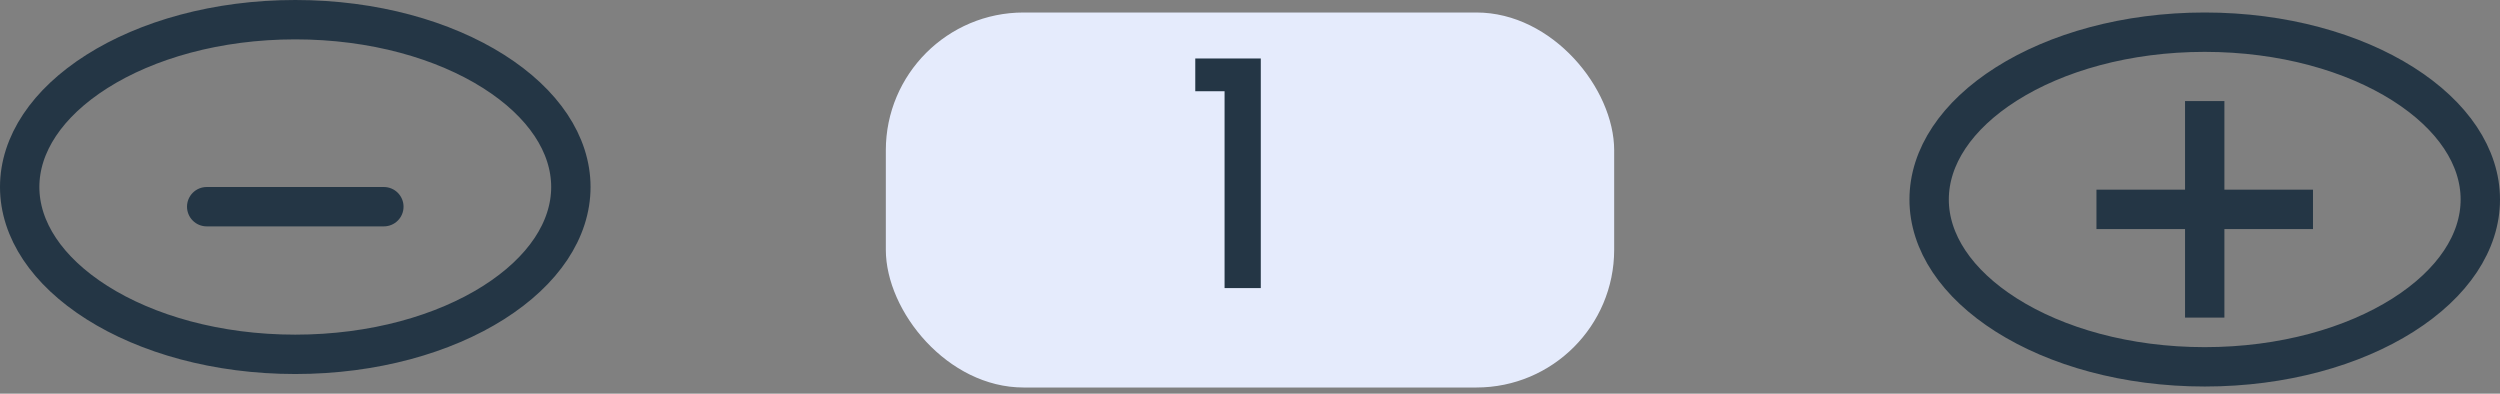 <svg width="127" height="20" viewBox="0 0 127 20" fill="none" xmlns="http://www.w3.org/2000/svg">
<rect x="0" y="0" width="127" height="20" fill="#808080" stroke="none"/>
<path d="M29 9.5C29 11.661 27.615 13.762 25.072 15.373C22.54 16.976 18.982 18 15 18C11.018 18 7.46 16.976 4.928 15.373C2.385 13.762 1 11.661 1 9.5C1 7.339 2.385 5.238 4.928 3.627C7.46 2.024 11.018 1 15 1C18.982 1 22.54 2.024 25.072 3.627C27.615 5.238 29 7.339 29 9.5Z" stroke="#243645" stroke-width="2"/>
<path d="M10.5 10.5H19.5" stroke="#243645" stroke-width="2" stroke-linecap="round"/>
<path d="M126 10.135C126 12.296 124.615 14.397 122.072 16.008C119.54 17.611 115.982 18.635 112 18.635C108.018 18.635 104.46 17.611 101.928 16.008C99.385 14.397 98 12.296 98 10.135C98 7.974 99.385 5.873 101.928 4.262C104.46 2.659 108.018 1.635 112 1.635C115.982 1.635 119.54 2.659 122.072 4.262C124.615 5.873 126 7.974 126 10.135Z" stroke="#243645" stroke-width="2"/>
<g clip-path="url(#clip0_60_441)">
<path d="M112 5.135V16.135" stroke="#243645" stroke-width="2" stroke-linecap="round"/>
<path d="M117.5 10.635H106.5" stroke="#243645" stroke-width="2" stroke-linecap="round"/>
</g>
<g clip-path="url(#clip1_60_441)">
<rect x="45" y="0.635" width="37" height="19.05" rx="7" fill="#E5EBFC"/>
<path d="M60.72 4.635V2.971H64.048V14.635H62.208V4.635H60.72Z" fill="#243645"/>
</g>
<defs>
<clipPath id="clip0_60_441">
<rect width="11" height="11" fill="white" transform="translate(106.5 5.135)"/>
</clipPath>
<clipPath id="clip1_60_441">
<rect width="37" height="19.05" fill="white" transform="translate(45 0.635)"/>
</clipPath>
</defs>
</svg>
